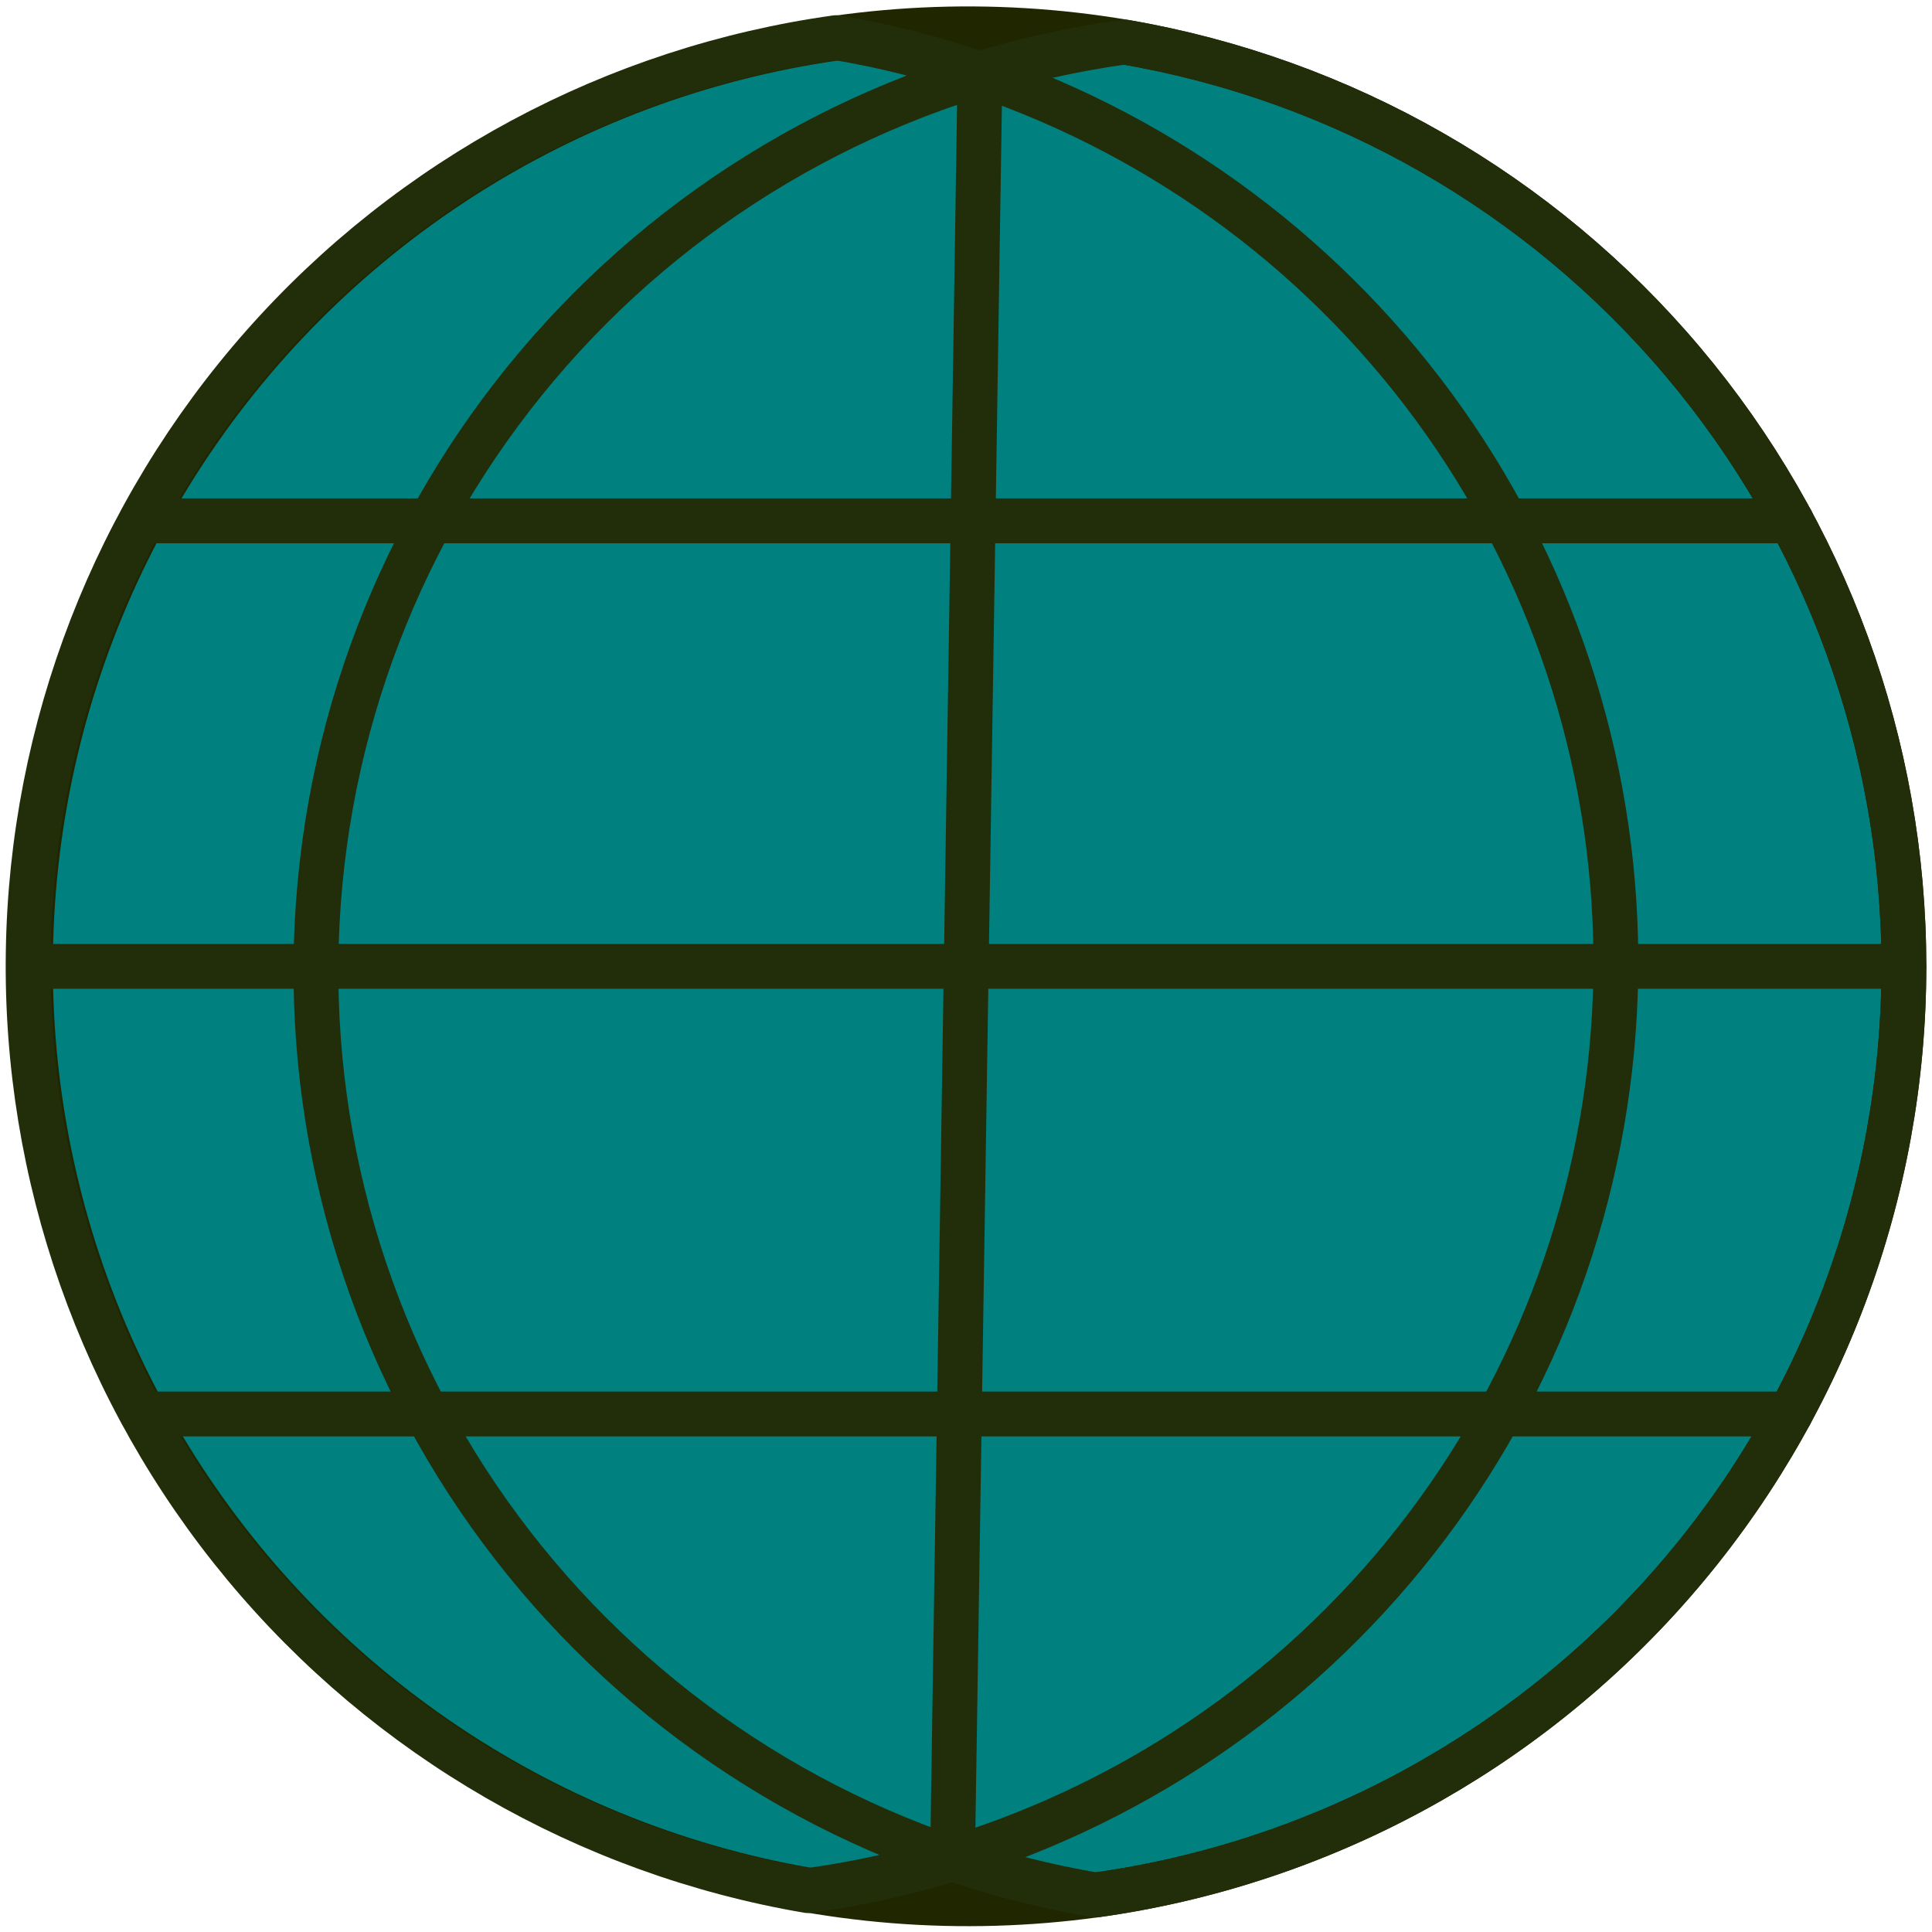 <svg width="67" height="67" viewBox="0 0 67 67" fill="none" xmlns="http://www.w3.org/2000/svg">
<path d="M66.025 33.513C66.025 41.359 63.188 48.941 58.037 54.859C52.886 60.778 45.768 64.634 37.997 65.717C33.355 66.356 28.629 65.983 24.144 64.625C19.659 63.267 15.52 60.956 12.012 57.849C8.504 54.742 5.708 50.913 3.818 46.625C1.927 42.337 0.986 37.691 1.059 33.006C1.132 28.32 2.217 23.706 4.239 19.478C6.262 15.251 9.174 11.511 12.777 8.515C16.381 5.518 20.589 3.336 25.114 2.118C29.639 0.9 34.374 0.674 38.994 1.457C46.557 2.753 53.418 6.682 58.365 12.548C63.311 18.414 66.024 25.84 66.025 33.513Z" fill="#008180" stroke="#202700" stroke-width="1.555" stroke-linecap="round" stroke-linejoin="round"/>
<path d="M66.025 33.514C66.025 41.36 63.188 48.941 58.037 54.86C52.886 60.778 45.768 64.635 37.997 65.717C36.313 65.432 34.654 65.013 33.036 64.463C26.102 62.113 20.164 57.491 16.183 51.346C12.202 45.202 10.411 37.893 11.101 30.604C11.79 23.315 14.919 16.472 19.981 11.182C25.043 5.892 31.742 2.466 38.994 1.457C46.557 2.754 53.418 6.682 58.365 12.548C63.311 18.414 66.024 25.84 66.025 33.514Z" stroke="#212E09" stroke-width="1.555" stroke-linecap="round" stroke-linejoin="round"/>
<path d="M56.034 33.856C55.926 40.736 53.64 47.404 49.504 52.903C45.368 58.403 39.596 62.449 33.016 64.462C31.382 64.965 29.709 65.334 28.015 65.565C20.365 64.257 13.435 60.257 8.477 54.287C3.519 48.317 0.86 40.771 0.979 33.011C1.098 25.252 3.989 17.791 9.128 11.976C14.268 6.161 21.317 2.376 29.003 1.305C30.689 1.59 32.35 2.011 33.968 2.563C40.482 4.777 46.127 8.998 50.091 14.62C54.056 20.243 56.136 26.977 56.034 33.856Z" stroke="#212E09" stroke-width="1.555" stroke-linecap="round" stroke-linejoin="round"/>
<path d="M33.984 2.56L33.032 64.463" stroke="#212E09" stroke-width="1.555" stroke-linecap="round" stroke-linejoin="round"/>
<path d="M0.996 33.512H66.021" stroke="#212E09" stroke-width="1.555" stroke-linecap="round" stroke-linejoin="round"/>
<path d="M4.89 18.062H14.951H52.234H62.126" stroke="#212E09" stroke-width="1.555" stroke-linecap="round" stroke-linejoin="round"/>
<path d="M4.931 49.036H14.824H52.025H62.086" stroke="#212E09" stroke-width="1.555" stroke-linecap="round" stroke-linejoin="round"/>
</svg>
